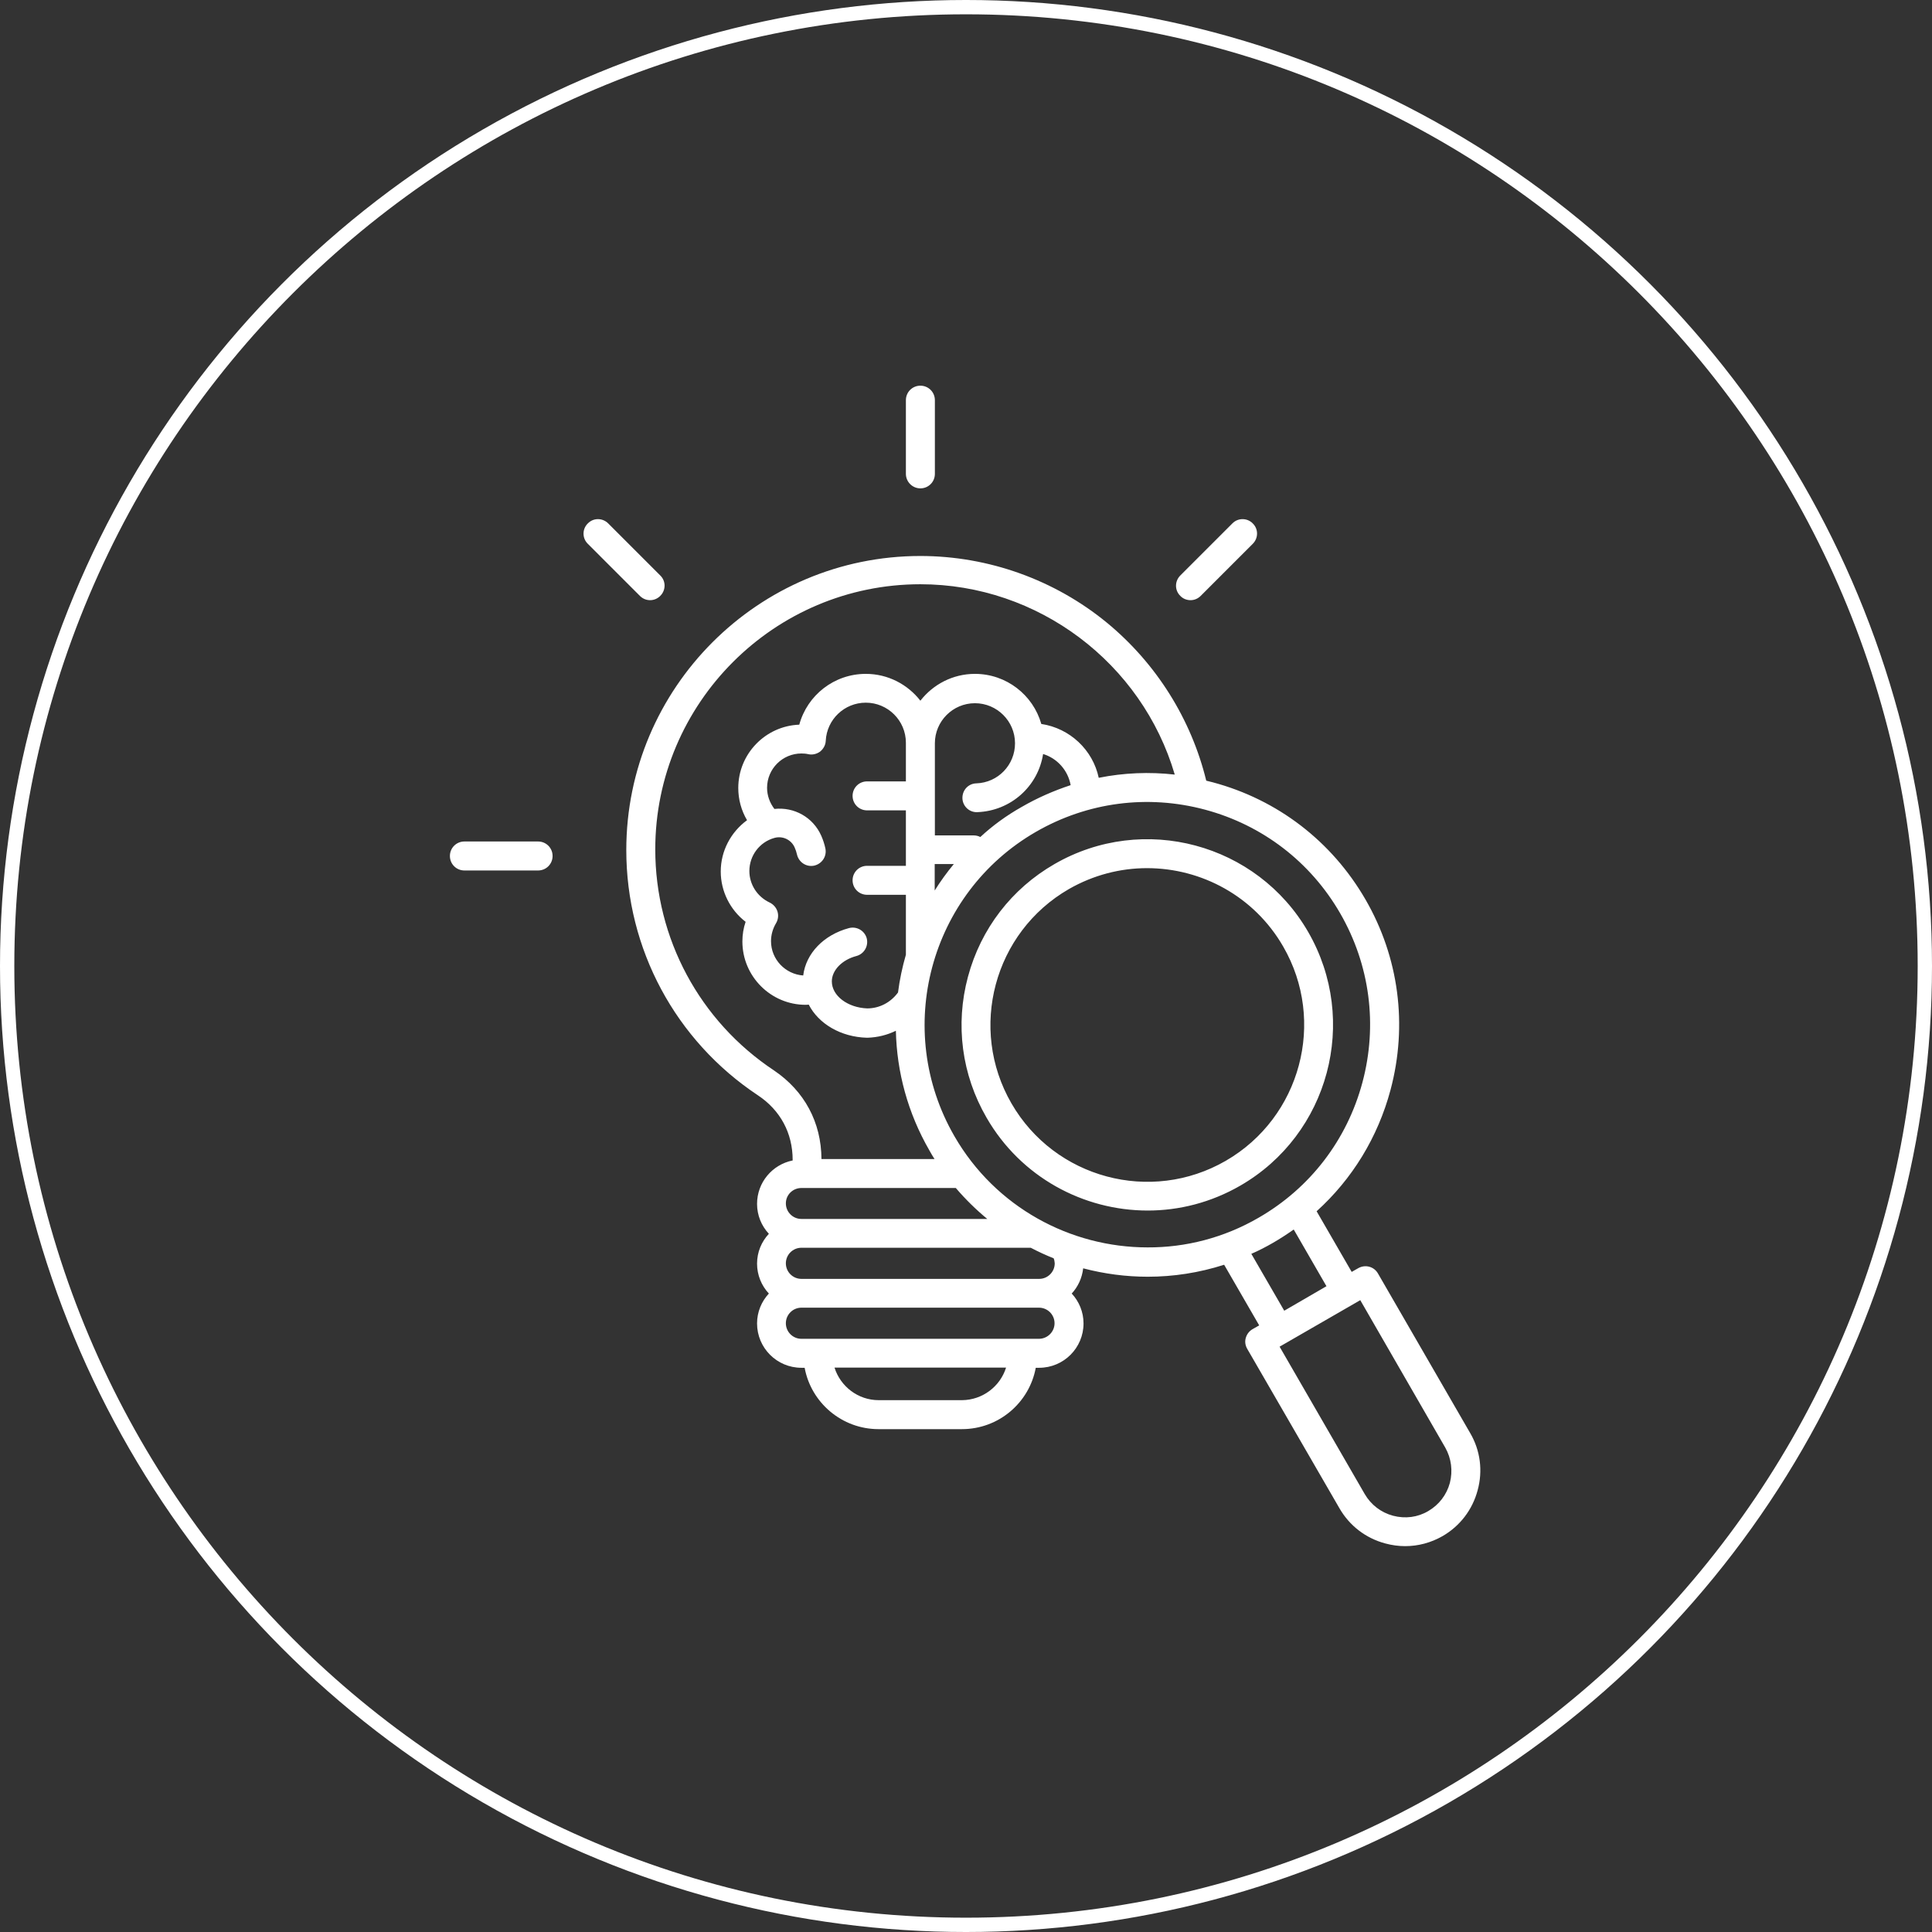 <?xml version="1.0" encoding="utf-8"?>
<!-- Generator: Adobe Illustrator 26.4.1, SVG Export Plug-In . SVG Version: 6.00 Build 0)  -->
<svg version="1.1" id="Layer_1" xmlns="http://www.w3.org/2000/svg" xmlns:xlink="http://www.w3.org/1999/xlink" x="0px" y="0px"
	 viewBox="0 0 1080 1080" style="enable-background:new 0 0 1080 1080;" xml:space="preserve">
<rect x="0" y="0" width="1080" height="1080" fill="#333333" stroke="none"/>
<style type="text/css">
	.st0{clip-path:url(#SVGID_00000042694579048997230700000001265082929327304381_);}
	.st1{fill:none;stroke:#FFFFFF;stroke-width:16;}
	.st2{clip-path:url(#SVGID_00000039818921045628799930000013990251268261865357_);}
	.st3{fill:#FFFFFF;}
</style>
<g>
	<defs>
		<circle id="SVGID_1_" cx="540" cy="540" r="540"/>
	</defs>
	<clipPath id="SVGID_00000062901746013838634720000013220523151126399153_">
		<use xlink:href="#SVGID_1_"  style="overflow:visible;"/>
	</clipPath>
	<g style="clip-path:url(#SVGID_00000062901746013838634720000013220523151126399153_);">
		<path class="st1" d="M540,0C241.8,0,0,241.8,0,540s241.8,540,540,540s540-241.8,540-540S838.2,0,540,0z"/>
	</g>
</g>
<g>
	<defs>
		<rect id="SVGID_00000116941158906374510550000000984162713840549268_" x="251.7" y="215.6" width="576.7" height="648.8"/>
	</defs>
	<clipPath id="SVGID_00000160171545776409517380000009406227530963601593_">
		<use xlink:href="#SVGID_00000116941158906374510550000000984162713840549268_"  style="overflow:visible;"/>
	</clipPath>
	<g style="clip-path:url(#SVGID_00000160171545776409517380000009406227530963601593_);">
		<path class="st3" d="M506.4,264.9v-41.2c0-4.5,3.6-8.1,8.1-8.1c4.5,0,8.1,3.6,8.1,8.1v41.2c0,4.5-3.6,8.1-8.1,8.1
			C510,273,506.4,269.3,506.4,264.9z M363.4,335.5c2.1,0,4.1-0.8,5.7-2.4c3.2-3.2,3.2-8.3,0-11.4L340,292.6c-3.2-3.2-8.3-3.2-11.4,0
			c-3.2,3.1-3.2,8.3,0,11.4l29.1,29.1C359.3,334.7,361.3,335.5,363.4,335.5z M300.8,470.4h-41.2c-4.5,0-8.1,3.6-8.1,8.1
			c0,4.5,3.6,8.1,8.1,8.1h41.2c4.5,0,8.1-3.6,8.1-8.1C308.9,474,305.3,470.4,300.8,470.4z M665.5,335.5c2.1,0,4.1-0.8,5.7-2.4
			l29.1-29.1c3.2-3.2,3.2-8.3,0-11.4c-3.1-3.2-8.3-3.2-11.4,0l-29.1,29.1c-3.2,3.2-3.2,8.3,0,11.4
			C661.3,334.7,663.4,335.5,665.5,335.5z M826,833.1c-2.9,10.9-9.9,20-19.6,25.6c-6.5,3.7-13.6,5.6-20.9,5.6
			c-3.7,0-7.4-0.5-11.1-1.5c-10.9-2.9-20-9.9-25.6-19.6L697.2,754c-1.1-1.9-1.4-4.1-0.8-6.1c0.6-2.1,1.9-3.8,3.8-4.9l3.7-2.1
			l-19.6-33.9c-14,4.5-28.4,6.7-42.7,6.7c-12.2,0-24.3-1.6-36.1-4.7c-0.6,5.4-2.9,10.3-6.4,14.1c4.1,4.4,6.6,10.3,6.6,16.7
			c0,13.7-11.1,24.8-24.8,24.8H579c-3.6,19.5-20.7,34.3-41.3,34.3h-46.6c-20.5,0-37.7-14.8-41.3-34.3H448
			c-13.7,0-24.8-11.1-24.8-24.8c0-6.4,2.5-12.3,6.6-16.7c-4.1-4.4-6.6-10.3-6.6-16.7c0-6.5,2.5-12.3,6.6-16.7
			c-4.1-4.4-6.6-10.3-6.6-16.7c0-12,8.5-22,19.9-24.3v-0.3c0-15-6.9-27.8-19.4-36.1c-46.1-30.6-73.6-81.8-73.6-137.1
			c0-90.6,73.7-164.4,164.4-164.4c38,0,75.1,13.3,104.4,37.4c27.5,22.7,47,53.8,55.4,88.2c1.2,0.3,2.4,0.6,3.6,0.9
			c36.3,9.7,66.6,33,85.4,65.5C782,535.1,787,573,777.3,609.3c-7.1,26.5-21.4,49.8-41.3,67.8l19.6,33.9l3.7-2.1
			c3.9-2.2,8.8-0.9,11,3l51.6,89.3C827.5,810.8,829,822.2,826,833.1z M459.2,647.9h63.2c-1-1.5-1.9-3.1-2.8-4.7
			c-12.2-21.1-18.3-44.1-18.8-67c-4.9,2.4-10.2,3.7-15.8,3.9c-0.1,0-0.1,0-0.2,0c-0.1,0-0.1,0-0.2,0c-14.6-0.4-27-7.8-32.5-18.5
			c-0.6,0-1.2,0.1-1.7,0.1c-19.5,0-35.4-15.9-35.4-35.4c0-3.8,0.6-7.5,1.8-11c-8.6-6.6-13.9-17-13.9-28.1c0-11.6,5.7-22.1,14.7-28.7
			c-3.2-5.4-4.9-11.6-4.9-18c0-19.1,15.2-34.7,34.1-35.4c4.5-16.5,19.5-28.4,37.2-28.4c12.4,0,23.4,5.9,30.5,15
			c7.1-9.1,18.1-15,30.5-15c17.6,0,32.5,11.8,37.1,28c16,2.4,28.8,14.5,32.1,30.1c13.9-2.8,28.3-3.4,42.5-1.8
			c-18.3-62.3-76.3-106.4-142.2-106.4c-81.7,0-148.2,66.5-148.2,148.2c0,49.8,24.8,96,66.4,123.6
			C449.7,609.9,459.1,627.4,459.2,647.9z M502,554.8c0.9-7.1,2.4-14.2,4.4-21.1v-33.5h-21.7c-4.5,0-8.1-3.6-8.1-8.1
			c0-4.5,3.6-8.1,8.1-8.1h21.7v-31h-21.7c-4.5,0-8.1-3.6-8.1-8.1s3.6-8.1,8.1-8.1h21.7v-21.6c0-12.4-10.1-22.4-22.4-22.4
			c-12,0-21.8,9.4-22.4,21.3c-0.1,2.4-1.3,4.5-3.1,6c-1.9,1.4-4.3,2-6.6,1.5c-1.3-0.3-2.6-0.4-3.9-0.4c-10.6,0-19.2,8.6-19.2,19.2
			c0,4.3,1.5,8.4,4.1,11.8c11-1.2,21.6,4.6,26.2,15c1,2.3,1.8,4.7,2.3,7.1c0.9,4.4-1.9,8.6-6.3,9.6c-4.4,0.9-8.6-1.9-9.6-6.3
			c-0.3-1.3-0.7-2.6-1.3-3.9c-1.9-4.3-6.7-6.6-11.3-5.3c-8.3,2.3-14,9.9-14,18.5c0,7.6,4.5,14.4,11.3,17.6c2.1,1,3.7,2.8,4.4,5
			c0.7,2.2,0.4,4.6-0.8,6.6c-1.8,3-2.8,6.5-2.8,10c0,10.2,8,18.5,18,19.2c1.5-12.3,11.4-22.7,25.6-26.5c4.3-1.1,8.7,1.4,9.9,5.7
			c1.1,4.3-1.4,8.7-5.7,9.9c-8.1,2.1-13.8,8-13.8,14.2c0,8,8.8,14.7,19.8,15.1C491.6,563.7,497.9,560.4,502,554.8z M522.5,497.8
			c3.2-5.1,6.8-10.1,10.7-14.8h-10.7V497.8z M571.1,451.1c8.8-5.1,18-9.1,27.4-12.2c-1.5-8.3-7.5-15-15.4-17.4
			c-2.8,18-18,31.8-36.8,32.5c-4.4,0.2-8.2-3.3-8.3-7.8c-0.1-4.5,3.3-8.2,7.8-8.3c12.1-0.4,21.6-10.3,21.6-22.4
			c0-12.4-10.1-22.4-22.4-22.4c-12.4,0-22.4,10.1-22.4,22.4v51.5h21.7c1.3,0,2.6,0.3,3.7,0.9C554.9,461.5,562.6,455.9,571.1,451.1z
			 M439.3,672.7c0,4.8,3.9,8.7,8.7,8.7h103.9c-6.3-5.2-12.2-11-17.6-17.3H448C443.2,664.1,439.3,667.9,439.3,672.7z M562.4,764.5
			h-95.9c3.3,10.5,13.1,18.2,24.7,18.2h46.6C549.3,782.6,559.1,775,562.4,764.5z M589.5,739.7c0-4.8-3.9-8.7-8.7-8.7H448
			c-4.8,0-8.7,3.9-8.7,8.7c0,4.8,3.9,8.7,8.7,8.7h132.9C585.7,748.3,589.5,744.4,589.5,739.7z M589,703.4c-4.3-1.7-8.6-3.7-12.8-5.9
			H448c-4.8,0-8.7,3.9-8.7,8.7c0,4.8,3.9,8.7,8.7,8.7h132.9c4.8,0,8.7-3.9,8.7-8.7C589.5,705.2,589.4,704.3,589,703.4z M703.6,680.7
			c28.8-16.6,49.4-43.5,58-75.6c8.6-32.1,4.2-65.7-12.4-94.5c-16.6-28.8-43.5-49.4-75.6-58c-32.1-8.6-65.7-4.2-94.5,12.4
			c-59.5,34.3-79.9,110.6-45.6,170.1c23,39.9,65,62.2,108,62.2C662.7,697.4,684.1,692,703.6,680.7z M717.9,732.7l23.6-13.7
			l-18.3-31.7c-3.7,2.6-7.5,5.1-11.5,7.4c-4,2.3-8,4.4-12.2,6.2L717.9,732.7z M807.9,809.2l-47.5-82.4l-45.1,26l47.6,82.4
			c3.5,6,9.1,10.3,15.8,12.1c6.8,1.8,13.8,0.9,19.7-2.6c6-3.5,10.3-9.1,12.1-15.8C812.2,822.2,811.3,815.2,807.9,809.2z
			 M693.3,662.8c-16.3,9.4-34.1,13.9-51.7,13.9c-35.9,0-70.9-18.6-90.1-51.9c-13.9-24-17.6-52-10.4-78.8c7.2-26.8,24.4-49.2,48.4-63
			c49.6-28.6,113.2-11.6,141.8,38C759.9,570.6,742.9,634.2,693.3,662.8z M717.3,529.1c-16.2-28.1-45.7-43.8-76.1-43.8
			c-14.9,0-29.9,3.8-43.7,11.7c-41.9,24.2-56.3,77.9-32.1,119.8c24.2,41.9,77.9,56.3,119.8,32.1
			C727.1,624.7,741.5,570.9,717.3,529.1z"/>
	</g>
</g>
</svg>
